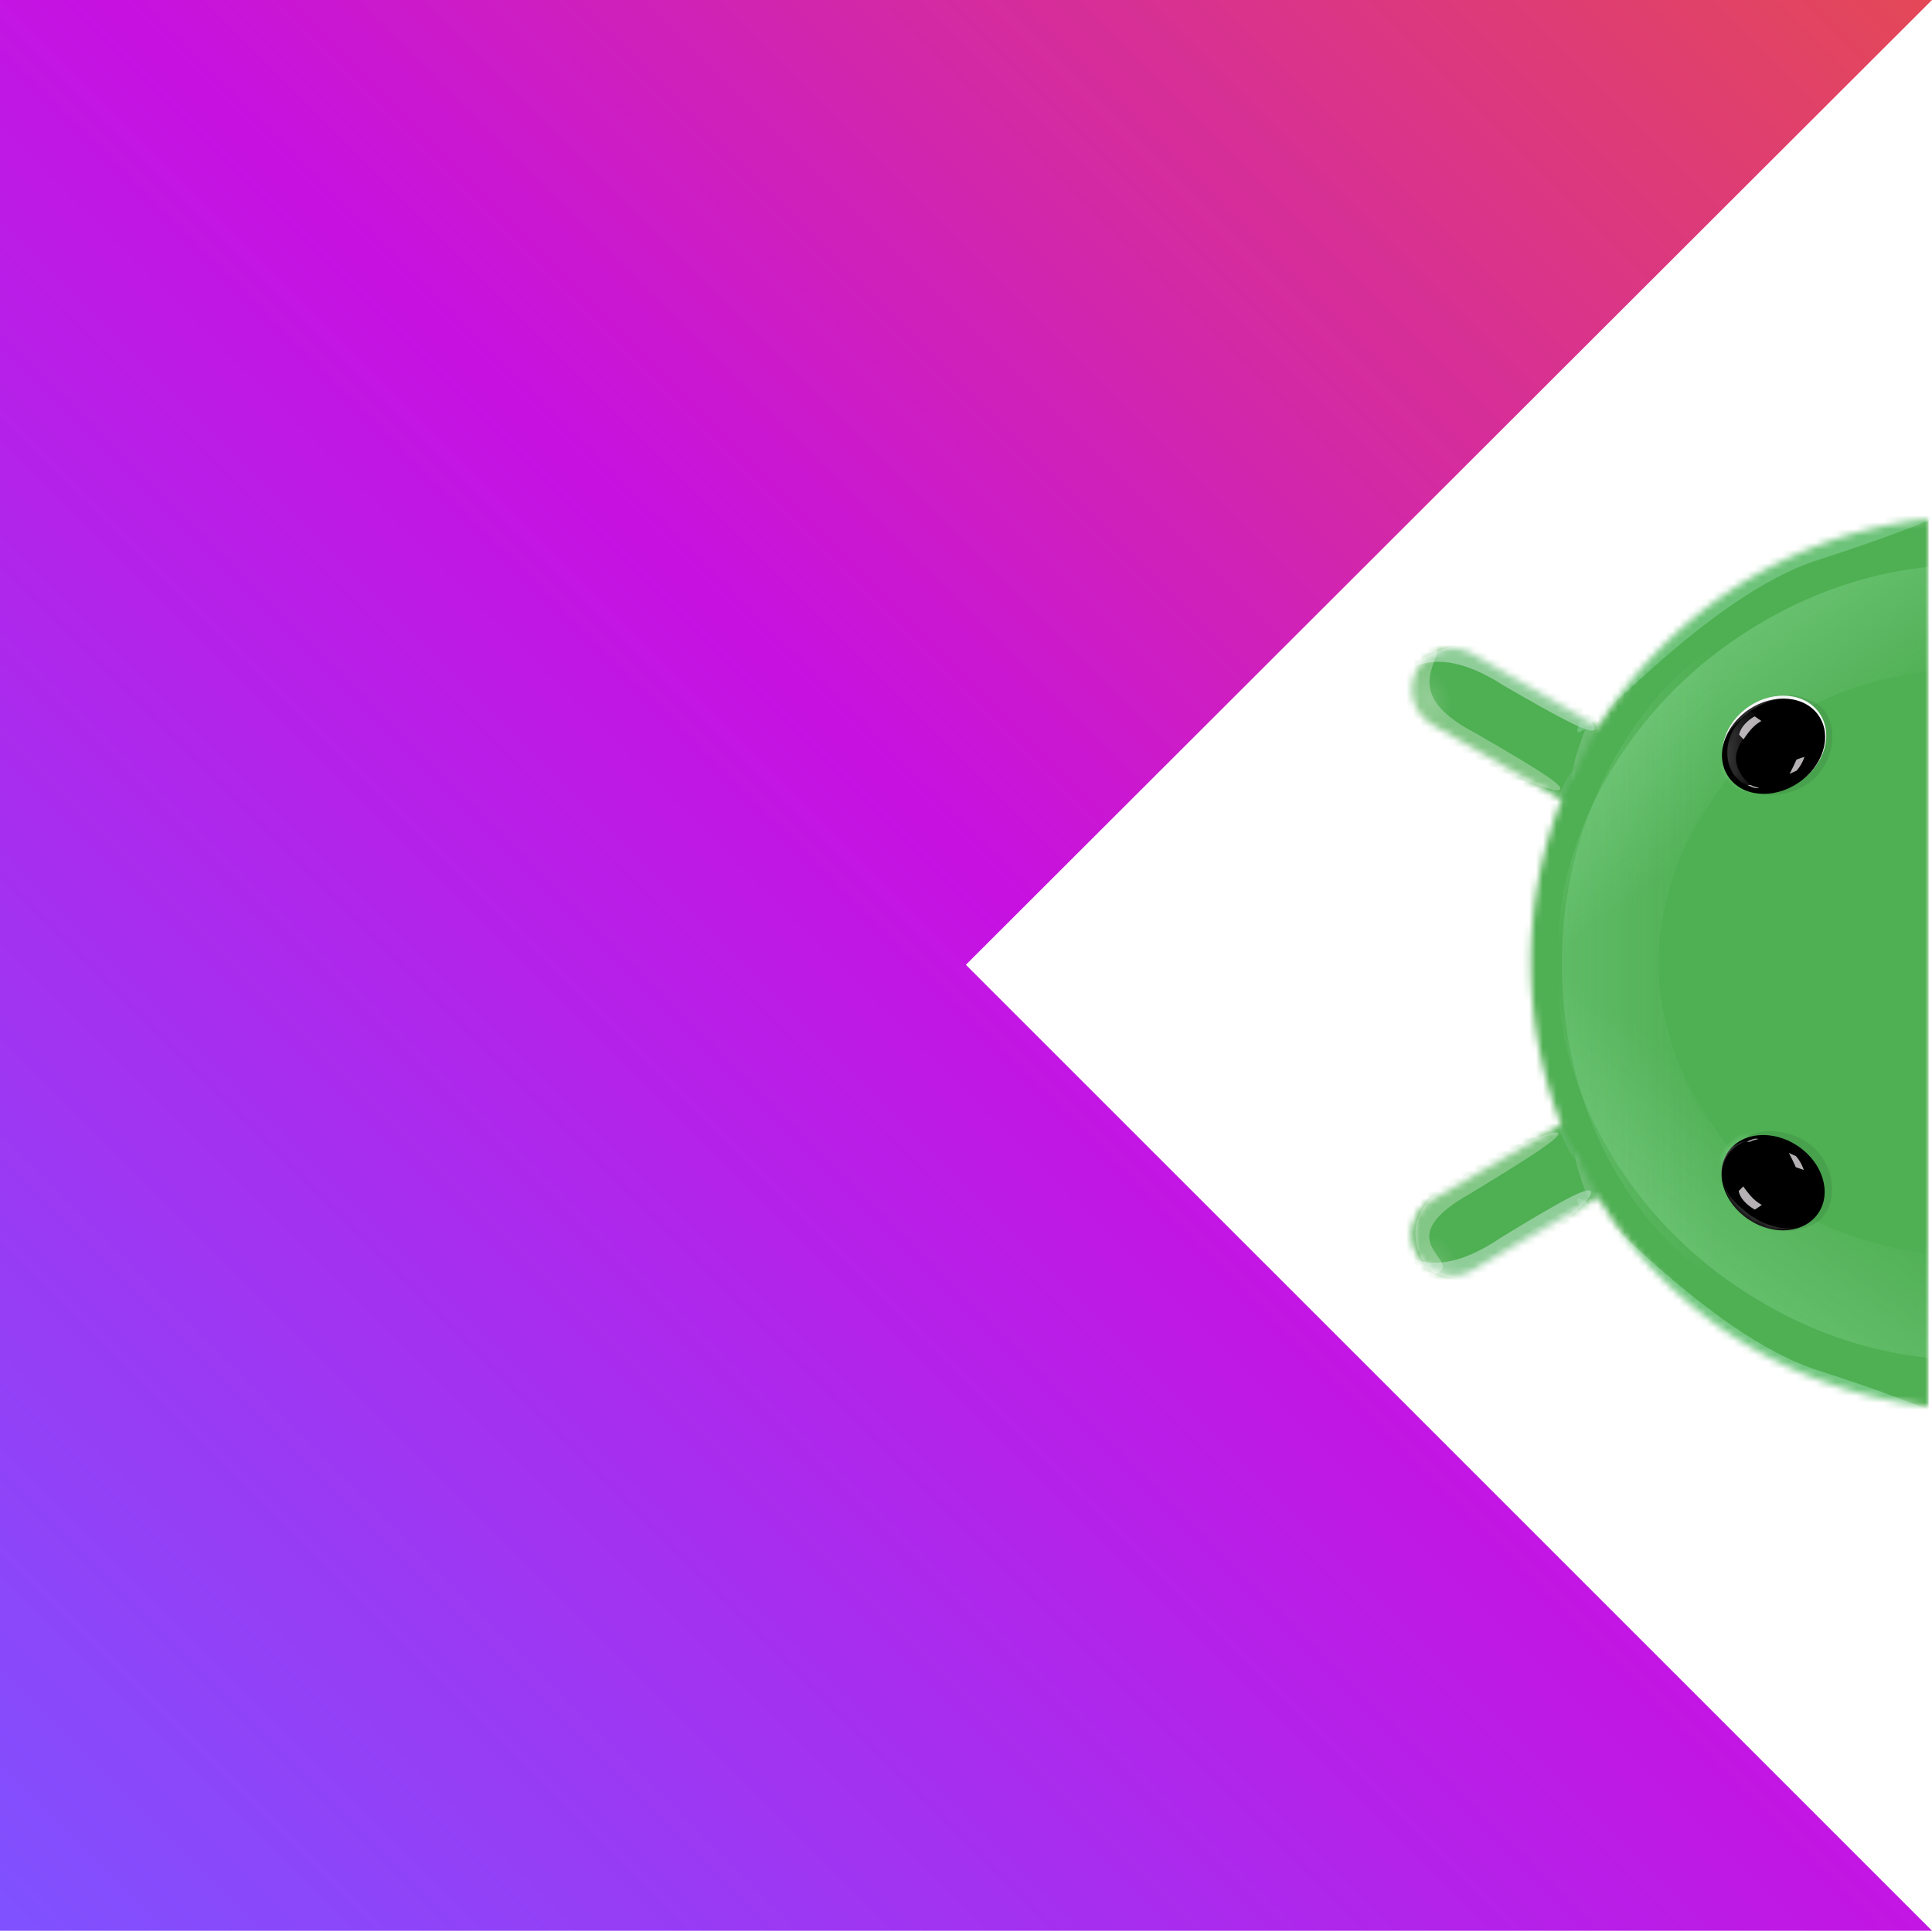 <svg xmlns="http://www.w3.org/2000/svg" fill="none" viewBox="0 0 283 282.85"><path fill="url(#a)" d="M283 282.85H0V0h283L141.48 141.34z"/><mask id="b" width="76" height="131" x="306" y="175" maskUnits="userSpaceOnUse" style="mask-type:alpha"><path fill="#34a853" d="M373.51 176.5a65 65 0 0 0-14.589 5.505 65.3 65.3 0 0 0-16.16 11.908 65.4 65.4 0 0 0-9.133 11.536l-.127-.073q-3.393-1.97-6.787-3.937l-11.389-6.61a6 6 0 0 0-1.165-.52 5.98 5.98 0 0 0-4.153.184 5.92 5.92 0 0 0-2.808 2.448 6 6 0 0 0-.817 2.544 6.1 6.1 0 0 0 .178 2.046 5.97 5.97 0 0 0 2.773 3.633q2.38 1.383 4.761 2.761l6.628 3.849 6.787 3.936q.37.216.744.431c-.079.2-.158.396-.234.596a65.3 65.3 0 0 0-4.258 23.947 65.3 65.3 0 0 0 3.612 20.831q.395 1.135.832 2.246l-.693.402c-2.263 1.311-4.523 2.626-6.787 3.937l-11.389 6.61a5.97 5.97 0 0 0-2.95 5.679 5.9 5.9 0 0 0 .816 2.543 5.95 5.95 0 0 0 3.596 2.718 5.98 5.98 0 0 0 4.53-.605q2.38-1.383 4.761-2.762l6.629-3.848 6.787-3.937.057-.032a65.5 65.5 0 0 0 9.205 11.646 66 66 0 0 0 8.43 7.165 65 65 0 0 0 7.73 4.744 65 65 0 0 0 6.48 2.942 65 65 0 0 0 8.11 2.563 65 65 0 0 0 8.48 1.492v-130c-2.85.31-5.694.797-8.487 1.482"/></mask><g mask="url(#b)" transform="translate(-99.5 -99)"><path fill="#4faf53" d="M303.97 313.07V174.3h78.032v138.77z"/><g filter="url(#c)" opacity=".8"><path fill="url(#d)" fill-opacity=".3" d="M329.01 235.26c9.696-13.753 10.76 24.957 31.95 39.911s57.993 2.967 48.297 16.721c-11.639 8.492-35.25 9.784-56.44-5.17s-28.152-39.795-23.807-51.462"/></g><g filter="url(#e)" opacity=".7"><path fill="url(#f)" fill-opacity=".4" d="M329.01 244.7c9.696 13.753 10.76-24.957 31.95-39.911s57.993-2.967 48.297-16.721c-11.639-8.491-35.25-9.784-56.44 5.17s-28.152 39.796-23.807 51.462"/></g><g filter="url(#g)" opacity=".6"><path fill="#8bd8a0" d="M363.68 306.77c16.611 5.283 30.573 8.004 31.185 6.076s-12.357-7.772-28.968-13.055c-16.61-5.284-34.722-27.076-35.334-25.148-.613 1.927 16.506 26.844 33.117 32.127"/></g><g filter="url(#h)" opacity=".5"><path fill="#8bd8a0" d="M363.68 174.02c16.611-5.283 30.573-8.004 31.185-6.077.612 1.928-12.357 7.773-28.968 13.056-16.61 5.284-34.722 27.076-35.334 25.148-.613-1.927 16.506-26.844 33.117-32.127"/></g><g filter="url(#i)" opacity=".7"><path fill="#a8dab5" d="M319.38 280.29c8.588-5.232 12.682-7.522 13.144-6.763s-2.881 4.282-11.47 9.514c-6.942 7.904-16.345-.456-16.807-1.216s3.754 6.24 15.133-1.535"/></g><g filter="url(#j)" opacity=".1"><ellipse cx="1.352" cy="15.55" fill="#f8f9fa" rx="1.352" ry="15.55" transform="rotate(-123.161 233.279 62.976)skewX(.029)"/></g><g filter="url(#k)" opacity=".3"><path fill="#fff" d="M315.01 273.77c8.985-5.473 13.101-8.143 12.731-8.75-.37-.608-5.085 1.076-14.07 6.549-12 5.276-4.843 14.794-3.532 13.854 3.519-1.829-7.724-4.655 4.871-11.653"/></g><ellipse cx="6.427" cy="7.566" fill="url(#l)" fill-opacity=".9" opacity=".15" rx="6.427" ry="7.566" transform="matrix(.961 -.278 .278 .961 301.53 279)"/><ellipse cx="6.427" cy="7.566" fill="url(#l)" fill-opacity=".9" opacity=".15" rx="6.427" ry="7.566" transform="matrix(.961 -.278 .278 .961 300.54 196)"/><g filter="url(#m)" opacity=".1"><ellipse cx="1.352" cy="15.55" fill="#f8f9fa" rx="1.352" ry="15.55" transform="matrix(-.533 .846 .846 .534 308.32 188.1)"/></g><mask id="n" width="15" height="24" x="320" y="195" maskUnits="userSpaceOnUse" style="mask-type:alpha"><path fill="#000" d="M334.02 204.84c-1.919 3.079-5.214 10.111-6.621 13.241l-7.317-2.068 8.129-20.217c2.736 1.732 7.729 5.965 5.809 9.044"/></mask><g mask="url(#n)"><g filter="url(#o)" opacity=".3" style="mix-blend-mode:multiply"><path fill="#a8dab5" d="M332.91 202.8c-2.327 5.508-3.657 10.208-2.969 10.499s2.621-3.886 4.949-9.394c2.327-5.507 4.166-10.259 3.479-10.55s-3.132 3.938-5.459 9.445"/></g><g filter="url(#q)" opacity=".3" style="mix-blend-mode:screen"><path fill="#81c995" d="M328.52 214.07c-.753 1.534-1.121 2.898-.822 3.045s.942-1.003 1.695-2.537 1.333-2.872 1.034-3.019c-.3-.148-1.153.977-1.907 2.511"/></g></g><mask id="r" width="16" height="24" x="320" y="262" maskUnits="userSpaceOnUse" style="mask-type:alpha"><path fill="#000" d="M334.62 275.9c-1.982-3.039-5.421-10.001-6.893-13.103l-7.273 2.22 8.544 20.044c2.7-1.787 7.604-6.123 5.622-9.161"/></mask><g mask="url(#r)"><g filter="url(#s)" opacity=".3" style="mix-blend-mode:multiply"><path fill="#a8dab5" d="M333.56 277.97c-2.44-5.458-3.866-10.13-3.185-10.435.682-.305 2.701 3.831 5.141 9.29s4.378 10.171 3.696 10.476-3.212-3.872-5.652-9.331"/></g><g filter="url(#t)" opacity=".3" style="mix-blend-mode:screen"><path fill="#81c995" d="M328.93 266.79c-.785-1.519-1.181-2.874-.885-3.028s.962.984 1.747 2.502c.785 1.519 1.392 2.844 1.095 2.997s-1.173-.953-1.957-2.471"/></g></g><g filter="url(#u)" opacity=".7"><path fill="#a8dab5" d="M319.75 199.43c8.708 5.031 12.854 7.225 13.298 6.455s-2.98-4.214-11.688-9.244c-7.124-7.74-16.33.837-16.774 1.607-.445.771 3.608-6.325 15.164 1.182"/></g><g filter="url(#v)" opacity=".3"><path fill="#fff" d="M315.5 206.33c8.861 5.119 12.919 7.631 12.546 8.278s-5.036-.816-13.898-5.935c-15.396-5.835-13.361-17.4-4.946-15.503 3.459 1.495-6.132 6.679 6.298 13.16"/></g></g><ellipse cx="43.421" cy="302.39" fill="url(#w)" fill-opacity=".7" rx="3.936" ry="2.161" transform="matrix(.665 -.747 .746 .665 0 0)"/><ellipse cx="254.1" cy="114.78" fill="url(#x)" fill-opacity=".7" rx="3.935" ry="2.16" transform="matrix(.665 .747 .746 -.665 0 0)"/><g filter="url(#y)" opacity=".09" style="mix-blend-mode:multiply" transform="translate(-99.5 -99)"><path fill="#011b04" d="M362.65 265.51c-4.849-1.957-7.861.102-8.761 1.376-4.533 3.67-1.018 8.613.917 10.091s5.348 3.618 10.034 1.528 3.871-10.549-2.19-12.995"/></g><g filter="url(#z)" opacity=".09" style="mix-blend-mode:multiply" transform="translate(-99.5 -99)"><path fill="#011b04" d="M362.72 214.66c-4.823 1.957-7.819-.102-8.714-1.377-4.509-3.67-1.013-8.615.912-10.093s5.32-3.619 9.981-1.529 3.85 10.552-2.179 12.999"/></g><path fill="#f8f9fa" d="M266.56 104.56c-2.028-3.05-6.65-3.54-10.323-1.094s-5.007 6.9-2.978 9.95 6.649 3.539 10.323 1.093c3.673-2.445 5.006-6.9 2.978-9.949"/><g filter="url(#A)" transform="translate(-99.5 -99)"><path fill="#000" d="M362.91 266.66c-3.673-2.446-8.257-2.013-10.239.967-1.981 2.979-.61 7.377 3.063 9.823 3.674 2.445 8.258 2.012 10.239-.967s.61-7.378-3.063-9.823"/></g><g filter="url(#B)" transform="translate(-99.5 -99)"><path fill="#000" d="M362.98 213.51c-3.672 2.444-8.254 2.011-10.235-.967s-.61-7.374 3.062-9.819 8.254-2.012 10.235.967.61 7.374-3.062 9.819"/></g><mask id="C" width="16" height="15" x="351" y="265" maskUnits="userSpaceOnUse" style="mask-type:alpha"><path fill="#202124" d="M362.9 266.66c-3.673-2.446-8.257-2.013-10.239.967-1.981 2.979-.61 7.377 3.063 9.823 3.674 2.445 8.258 2.012 10.239-.967s.611-7.378-3.063-9.823"/></mask><g mask="url(#C)" transform="translate(-99.5 -99)"><g filter="url(#D)"><path fill="#d8d8d8" fill-opacity=".29" d="M355.27 276.57c2.866 2.339 6.207 2.602 7.63 2.314-2.774.592-5.496.377-8.217-1.883-1.502-1.248-2.336-3.146-2.737-4.533a5 5 0 0 1-.158-.609 7 7 0 0 1-.144-.847c.053.239.079.518.144.847q.063.282.158.609c.319.969 1.097 2.285 3.324 4.102"/></g><g filter="url(#E)" opacity=".8"><path fill="url(#F)" d="M355.98 266.02c-4.054.972-4.476 4.278-4.179 5.81-.575-1.32.156-3.697 1.306-4.7.919-.803 2.299-1.074 2.873-1.11"/></g></g><mask id="G" width="16" height="15" x="351" y="201" maskUnits="userSpaceOnUse" style="mask-type:alpha"><path fill="#202124" d="M362.98 213.51c-3.672 2.444-8.254 2.011-10.235-.967s-.61-7.374 3.062-9.819 8.254-2.012 10.235.967.609 7.374-3.062 9.819"/></mask><g mask="url(#G)" transform="translate(-99.5 -99)"><path fill="url(#H)" d="M352.53 209.68c.217 3.482 2.931 4.621 4.261 4.755-.823-.353-2.569-1.606-2.971-3.804s2.119-5.11 3.43-6.291l-1.223-1.097c-1.256.695-3.715 2.955-3.497 6.437"/><g filter="url(#I)"><path fill="#d8d8d8" fill-opacity=".29" d="M355.35 203.61c2.866-2.338 6.205-2.601 7.628-2.314-2.774-.592-5.494-.377-8.214 1.883-1.501 1.247-2.335 3.144-2.736 4.531a5 5 0 0 0-.158.609c-.08.351-.126.643-.144.846.053-.239.079-.517.144-.846q.063-.283.158-.609c.318-.969 1.097-2.284 3.322-4.1"/></g></g><g filter="url(#J)" opacity=".8" transform="translate(-99.5 -99)"><path fill="#e2dce1" d="M354.18 273.48c.272 1.361 1.7 2.381 2.38 2.721l1.02-.68c-.227-.113-.816-.476-1.36-1.02-.544-.545-1.133-1.361-1.36-1.701z"/></g><g filter="url(#K)" opacity=".8" transform="translate(-99.5 -99)"><path fill="#e2dce1" d="M354.25 206.64c.26-1.345 1.629-2.355 2.281-2.691l.978.673a5.8 5.8 0 0 0-1.304 1.009c-.521.538-1.086 1.345-1.303 1.682z"/></g><g fill="#e2dce1" filter="url(#L)" opacity=".8" transform="translate(-99.5 -99)"><path d="M361.53 267.9c.366.653.832 1.665 1.018 2.09l1.172.407c-.326-1.019-.917-1.783-1.172-2.038zm-5.145-2.038c-.326.081-.815.306-1.018.408h.458c.367-.204 1.002-.357 1.273-.408a1.4 1.4 0 0 0-.713 0"/></g><g fill="#e2dce1" filter="url(#M)" opacity=".8" transform="translate(-99.5 -99)"><path d="M361.63 212.37c.367-.654.832-1.667 1.019-2.093l1.171-.408c-.326 1.021-.917 1.786-1.171 2.041zm-5.144 2.041c-.326-.082-.815-.306-1.019-.409h.459c.366.205 1.001.358 1.273.409a1.4 1.4 0 0 1-.713 0"/></g><g filter="url(#N)" opacity=".3" transform="translate(-99.5 -99)"><path fill="url(#O)" fill-opacity=".4" d="M356.58 190.91c16.821 0-14.182 23.182-14.182 49.126 0 25.945 31.003 49.127 14.182 49.127-13.645-4.622-28.309-23.182-28.309-49.127 0-25.944 16.276-45.955 28.309-49.126"/></g><g filter="url(#P)" opacity=".2" transform="translate(-99.5 -99)"><path fill="url(#O)" fill-opacity=".4" d="M356.58 190.91c16.821 0-14.182 23.182-14.182 49.126 0 25.945 31.003 49.127 14.182 49.127-13.645-4.622-28.309-23.182-28.309-49.127 0-25.944 16.276-45.955 28.309-49.126"/></g><defs><filter id="c" width="91.228" height="73.959" x="323.7" y="228.27" color-interpolation-filters="sRGB" filterUnits="userSpaceOnUse"><feFlood flood-opacity="0" result="BackgroundImageFix"/><feBlend in="SourceGraphic" in2="BackgroundImageFix" result="shape"/><feGaussianBlur result="effect1_foregroundBlur_18031_13258" stdDeviation="2.038"/></filter><filter id="e" width="95.305" height="78.035" x="321.66" y="175.68" color-interpolation-filters="sRGB" filterUnits="userSpaceOnUse"><feFlood flood-opacity="0" result="BackgroundImageFix"/><feBlend in="SourceGraphic" in2="BackgroundImageFix" result="shape"/><feGaussianBlur result="effect1_foregroundBlur_18031_13258" stdDeviation="3.058"/></filter><filter id="g" width="70.455" height="45.061" x="327.49" y="271.46" color-interpolation-filters="sRGB" filterUnits="userSpaceOnUse"><feFlood flood-opacity="0" result="BackgroundImageFix"/><feBlend in="SourceGraphic" in2="BackgroundImageFix" result="shape"/><feGaussianBlur result="effect1_foregroundBlur_18031_13258" stdDeviation="1.529"/></filter><filter id="h" width="70.455" height="45.061" x="327.49" y="164.27" color-interpolation-filters="sRGB" filterUnits="userSpaceOnUse"><feFlood flood-opacity="0" result="BackgroundImageFix"/><feBlend in="SourceGraphic" in2="BackgroundImageFix" result="shape"/><feGaussianBlur result="effect1_foregroundBlur_18031_13258" stdDeviation="1.529"/></filter><filter id="i" width="36.507" height="21.185" x="300.14" y="269.31" color-interpolation-filters="sRGB" filterUnits="userSpaceOnUse"><feFlood flood-opacity="0" result="BackgroundImageFix"/><feBlend in="SourceGraphic" in2="BackgroundImageFix" result="shape"/><feGaussianBlur result="effect1_foregroundBlur_18031_13258" stdDeviation="2.038"/></filter><filter id="j" width="28.108" height="19.214" x="306.38" y="273.46" color-interpolation-filters="sRGB" filterUnits="userSpaceOnUse"><feFlood flood-opacity="0" result="BackgroundImageFix"/><feBlend in="SourceGraphic" in2="BackgroundImageFix" result="shape"/><feGaussianBlur result="effect1_foregroundBlur_18031_13258" stdDeviation=".51"/></filter><filter id="k" width="27.052" height="26.701" x="303.77" y="261.84" color-interpolation-filters="sRGB" filterUnits="userSpaceOnUse"><feFlood flood-opacity="0" result="BackgroundImageFix"/><feBlend in="SourceGraphic" in2="BackgroundImageFix" result="shape"/><feGaussianBlur result="effect1_foregroundBlur_18031_13258" stdDeviation="1.529"/></filter><filter id="m" width="28.376" height="18.798" x="306.56" y="188.15" color-interpolation-filters="sRGB" filterUnits="userSpaceOnUse"><feFlood flood-opacity="0" result="BackgroundImageFix"/><feBlend in="SourceGraphic" in2="BackgroundImageFix" result="shape"/><feGaussianBlur result="effect1_foregroundBlur_18031_13258" stdDeviation=".51"/></filter><filter id="o" width="12.832" height="24.05" x="327.72" y="191.3" color-interpolation-filters="sRGB" filterUnits="userSpaceOnUse"><feFlood flood-opacity="0" result="BackgroundImageFix"/><feBlend in="SourceGraphic" in2="BackgroundImageFix" result="shape"/><feGaussianBlur result="effect1_foregroundBlur_18031_13258" stdDeviation="1.019"/></filter><filter id="q" width="5.36" height="8.028" x="326.37" y="210.32" color-interpolation-filters="sRGB" filterUnits="userSpaceOnUse"><feFlood flood-opacity="0" result="BackgroundImageFix"/><feBlend in="SourceGraphic" in2="BackgroundImageFix" result="shape"/><feGaussianBlur result="effect1_foregroundBlur_18031_13258" stdDeviation=".612"/></filter><filter id="s" width="13.222" height="23.876" x="328.16" y="265.48" color-interpolation-filters="sRGB" filterUnits="userSpaceOnUse"><feFlood flood-opacity="0" result="BackgroundImageFix"/><feBlend in="SourceGraphic" in2="BackgroundImageFix" result="shape"/><feGaussianBlur result="effect1_foregroundBlur_18031_13258" stdDeviation="1.019"/></filter><filter id="t" width="5.463" height="7.973" x="326.73" y="262.53" color-interpolation-filters="sRGB" filterUnits="userSpaceOnUse"><feFlood flood-opacity="0" result="BackgroundImageFix"/><feBlend in="SourceGraphic" in2="BackgroundImageFix" result="shape"/><feGaussianBlur result="effect1_foregroundBlur_18031_13258" stdDeviation=".612"/></filter><filter id="u" width="36.687" height="20.761" x="300.47" y="189.36" color-interpolation-filters="sRGB" filterUnits="userSpaceOnUse"><feFlood flood-opacity="0" result="BackgroundImageFix"/><feBlend in="SourceGraphic" in2="BackgroundImageFix" result="shape"/><feGaussianBlur result="effect1_foregroundBlur_18031_13258" stdDeviation="2.038"/></filter><filter id="v" width="31.473" height="27.904" x="299.65" y="189.91" color-interpolation-filters="sRGB" filterUnits="userSpaceOnUse"><feFlood flood-opacity="0" result="BackgroundImageFix"/><feBlend in="SourceGraphic" in2="BackgroundImageFix" result="shape"/><feGaussianBlur result="effect1_foregroundBlur_18031_13258" stdDeviation="1.529"/></filter><filter id="y" width="17.404" height="15.895" x="351.06" y="264.09" color-interpolation-filters="sRGB" filterUnits="userSpaceOnUse"><feFlood flood-opacity="0" result="BackgroundImageFix"/><feBlend in="SourceGraphic" in2="BackgroundImageFix" result="shape"/><feGaussianBlur result="effect1_foregroundBlur_18031_13258" stdDeviation=".306"/></filter><filter id="z" width="17.318" height="15.901" x="351.19" y="200.18" color-interpolation-filters="sRGB" filterUnits="userSpaceOnUse"><feFlood flood-opacity="0" result="BackgroundImageFix"/><feBlend in="SourceGraphic" in2="BackgroundImageFix" result="shape"/><feGaussianBlur result="effect1_foregroundBlur_18031_13258" stdDeviation=".306"/></filter><filter id="A" width="15.525" height="14.367" x="351.45" y="265.08" color-interpolation-filters="sRGB" filterUnits="userSpaceOnUse"><feFlood flood-opacity="0" result="BackgroundImageFix"/><feColorMatrix in="SourceAlpha" result="hardAlpha" values="0 0 0 0 0 0 0 0 0 0 0 0 0 0 0 0 0 0 127 0"/><feOffset dx="-.102" dy=".204"/><feGaussianBlur stdDeviation=".102"/><feComposite in2="hardAlpha" operator="out"/><feColorMatrix values="0 0 0 0 0.016 0 0 0 0 0.231 0 0 0 0 0.067 0 0 0 0.7 0"/><feBlend in2="BackgroundImageFix" result="effect1_dropShadow_18031_13258"/><feBlend in="SourceGraphic" in2="effect1_dropShadow_18031_13258" result="shape"/></filter><filter id="B" width="15.518" height="14.363" x="351.53" y="201.14" color-interpolation-filters="sRGB" filterUnits="userSpaceOnUse"><feFlood flood-opacity="0" result="BackgroundImageFix"/><feColorMatrix in="SourceAlpha" result="hardAlpha" values="0 0 0 0 0 0 0 0 0 0 0 0 0 0 0 0 0 0 127 0"/><feOffset dx="-.102" dy=".204"/><feGaussianBlur stdDeviation=".102"/><feComposite in2="hardAlpha" operator="out"/><feColorMatrix values="0 0 0 0 0.016 0 0 0 0 0.231 0 0 0 0 0.067 0 0 0 0.7 0"/><feBlend in2="BackgroundImageFix" result="effect1_dropShadow_18031_13258"/><feBlend in="SourceGraphic" in2="effect1_dropShadow_18031_13258" result="shape"/></filter><filter id="D" width="11.664" height="8.562" x="351.44" y="270.81" color-interpolation-filters="sRGB" filterUnits="userSpaceOnUse"><feFlood flood-opacity="0" result="BackgroundImageFix"/><feBlend in="SourceGraphic" in2="BackgroundImageFix" result="shape"/><feGaussianBlur result="effect1_foregroundBlur_18031_13258" stdDeviation=".102"/></filter><filter id="E" width="4.482" height="5.912" x="351.55" y="265.97" color-interpolation-filters="sRGB" filterUnits="userSpaceOnUse"><feFlood flood-opacity="0" result="BackgroundImageFix"/><feBlend in="SourceGraphic" in2="BackgroundImageFix" result="shape"/><feGaussianBlur result="effect1_foregroundBlur_18031_13258" stdDeviation=".025"/></filter><filter id="I" width="11.659" height="8.558" x="351.52" y="200.81" color-interpolation-filters="sRGB" filterUnits="userSpaceOnUse"><feFlood flood-opacity="0" result="BackgroundImageFix"/><feBlend in="SourceGraphic" in2="BackgroundImageFix" result="shape"/><feGaussianBlur result="effect1_foregroundBlur_18031_13258" stdDeviation=".102"/></filter><filter id="J" width="3.807" height="3.808" x="353.97" y="272.6" color-interpolation-filters="sRGB" filterUnits="userSpaceOnUse"><feFlood flood-opacity="0" result="BackgroundImageFix"/><feBlend in="SourceGraphic" in2="BackgroundImageFix" result="shape"/><feGaussianBlur result="effect1_foregroundBlur_18031_13258" stdDeviation=".102"/></filter><filter id="K" width="3.667" height="3.771" x="354.04" y="203.75" color-interpolation-filters="sRGB" filterUnits="userSpaceOnUse"><feFlood flood-opacity="0" result="BackgroundImageFix"/><feBlend in="SourceGraphic" in2="BackgroundImageFix" result="shape"/><feGaussianBlur result="effect1_foregroundBlur_18031_13258" stdDeviation=".102"/></filter><filter id="L" width="8.557" height="4.784" x="355.27" y="265.71" color-interpolation-filters="sRGB" filterUnits="userSpaceOnUse"><feFlood flood-opacity="0" result="BackgroundImageFix"/><feBlend in="SourceGraphic" in2="BackgroundImageFix" result="shape"/><feGaussianBlur result="effect1_foregroundBlur_18031_13258" stdDeviation=".051"/></filter><filter id="M" width="8.557" height="4.79" x="355.37" y="209.76" color-interpolation-filters="sRGB" filterUnits="userSpaceOnUse"><feFlood flood-opacity="0" result="BackgroundImageFix"/><feBlend in="SourceGraphic" in2="BackgroundImageFix" result="shape"/><feGaussianBlur result="effect1_foregroundBlur_18031_13258" stdDeviation=".051"/></filter><filter id="N" width="41.464" height="106.41" x="324.19" y="186.83" color-interpolation-filters="sRGB" filterUnits="userSpaceOnUse"><feFlood flood-opacity="0" result="BackgroundImageFix"/><feBlend in="SourceGraphic" in2="BackgroundImageFix" result="shape"/><feGaussianBlur result="effect1_foregroundBlur_18031_13258" stdDeviation="2.038"/></filter><filter id="P" width="41.464" height="106.41" x="324.19" y="186.83" color-interpolation-filters="sRGB" filterUnits="userSpaceOnUse"><feFlood flood-opacity="0" result="BackgroundImageFix"/><feBlend in="SourceGraphic" in2="BackgroundImageFix" result="shape"/><feGaussianBlur result="effect1_foregroundBlur_18031_13258" stdDeviation="2.038"/></filter><linearGradient id="a" x1="382.53" x2="99.558" y1="99.876" y2="382.85" gradientTransform="translate(-99.5 -99)" gradientUnits="userSpaceOnUse"><stop offset="0" stop-color="#E44857"/><stop offset=".47" stop-color="#C711E1"/><stop offset="1" stop-color="#7F52FF"/></linearGradient><linearGradient id="d" x1="352.3" x2="365.85" y1="287.45" y2="268.25" gradientUnits="userSpaceOnUse"><stop offset="0" stop-color="#A8F0B9"/><stop offset="1" stop-color="#ADEEBC" stop-opacity="0"/></linearGradient><linearGradient id="f" x1="352.3" x2="365.85" y1="192.5" y2="211.7" gradientUnits="userSpaceOnUse"><stop offset="0" stop-color="#A8F0B9"/><stop offset="1" stop-color="#ADEEBC" stop-opacity="0"/></linearGradient><linearGradient id="F" x1="350.18" x2="355.92" y1="271.42" y2="271.16" gradientUnits="userSpaceOnUse"><stop offset="0" stop-color="#E2DDE2"/><stop offset="1" stop-color="#E2DDE2" stop-opacity="0"/></linearGradient><linearGradient id="H" x1="352.52" x2="357.25" y1="208.84" y2="208.84" gradientUnits="userSpaceOnUse"><stop offset="0" stop-color="#373637"/><stop offset="1" stop-color="#373637" stop-opacity="0"/></linearGradient><linearGradient id="O" x1="327.37" x2="350.87" y1="240.03" y2="240.03" gradientUnits="userSpaceOnUse"><stop offset="0" stop-color="#A8F0B9"/><stop offset="1" stop-color="#ADEEBC" stop-opacity="0"/></linearGradient><radialGradient id="l" cx="0" cy="0" r="1" gradientTransform="matrix(.043 4.756 -3.445 .031 6.427 7.566)" gradientUnits="userSpaceOnUse"><stop offset="0" stop-color="#fff"/><stop offset=".948" stop-color="#fff" stop-opacity="0"/></radialGradient><radialGradient id="w" cx="0" cy="0" r="1" gradientTransform="matrix(-.05 1.854 -3.378 -.09 43.421 302.39)" gradientUnits="userSpaceOnUse"><stop offset="0" stop-color="#93E19F"/><stop offset="1" stop-color="#93E19F" stop-opacity="0"/></radialGradient><radialGradient id="x" cx="0" cy="0" r="1" gradientTransform="matrix(-.05 1.854 -3.376 -.09 254.1 114.78)" gradientUnits="userSpaceOnUse"><stop offset="0" stop-color="#93E19F"/><stop offset="1" stop-color="#93E19F" stop-opacity="0"/></radialGradient></defs></svg>